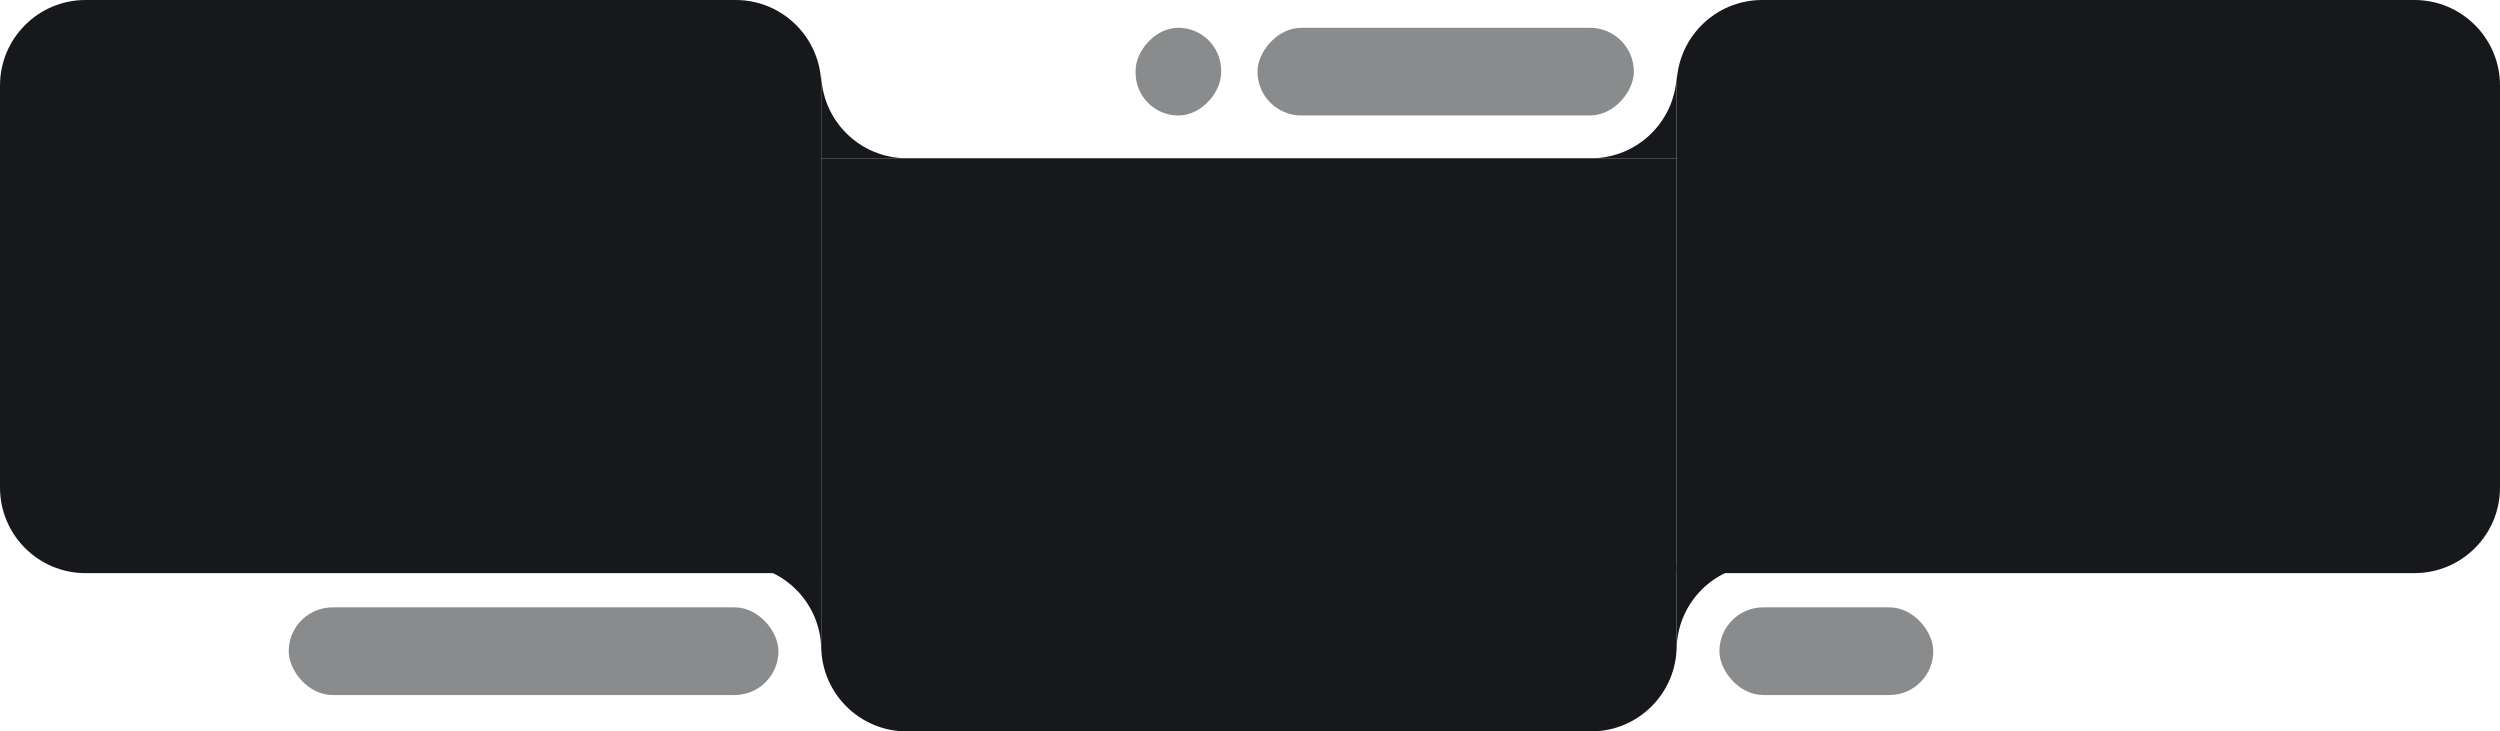 <svg width="1169" height="342" viewBox="0 0 1169 342" fill="none" xmlns="http://www.w3.org/2000/svg">
<path d="M384 40C384 17.909 366.091 0 344 0H40C17.909 0 -1.43051e-05 17.909 -1.43051e-05 40V228C-1.43051e-05 250.091 17.909 268 40 268H384V40Z" fill="#17181B"/>
<rect opacity="0.5" width="176" height="41" rx="20.5" transform="matrix(-1 0 0 1 764 13)" fill="#17181B"/>
<rect opacity="0.5" width="40" height="41" rx="20" transform="matrix(-1 0 0 1 571 13)" fill="#17181B"/>
<rect opacity="0.5" x="804" y="284" width="100" height="41" rx="20.5" fill="#17181B"/>
<rect opacity="0.5" x="135" y="284" width="229" height="41" rx="20.5" fill="#17181B"/>
<path d="M1169 40C1169 17.909 1151.09 0 1129 0H824C801.909 0 784 17.909 784 40V268H1129C1151.09 268 1169 250.091 1169 228V40Z" fill="#17181B"/>
<path fill-rule="evenodd" clip-rule="evenodd" d="M424 74H384V34C384 56.091 401.909 74 424 74Z" fill="#17181B"/>
<path fill-rule="evenodd" clip-rule="evenodd" d="M344 264H384V304C384 281.909 366.091 264 344 264Z" fill="#17181B"/>
<path fill-rule="evenodd" clip-rule="evenodd" d="M824 264H784V304C784 281.909 801.909 264 824 264Z" fill="#17181B"/>
<path fill-rule="evenodd" clip-rule="evenodd" d="M744 74H784V34C784 56.091 766.091 74 744 74Z" fill="#17181B"/>
<path d="M784 74H384V302C384 324.091 401.909 342 424 342H744C766.091 342 784 324.091 784 302V74Z" fill="#17181B"/>
</svg>
